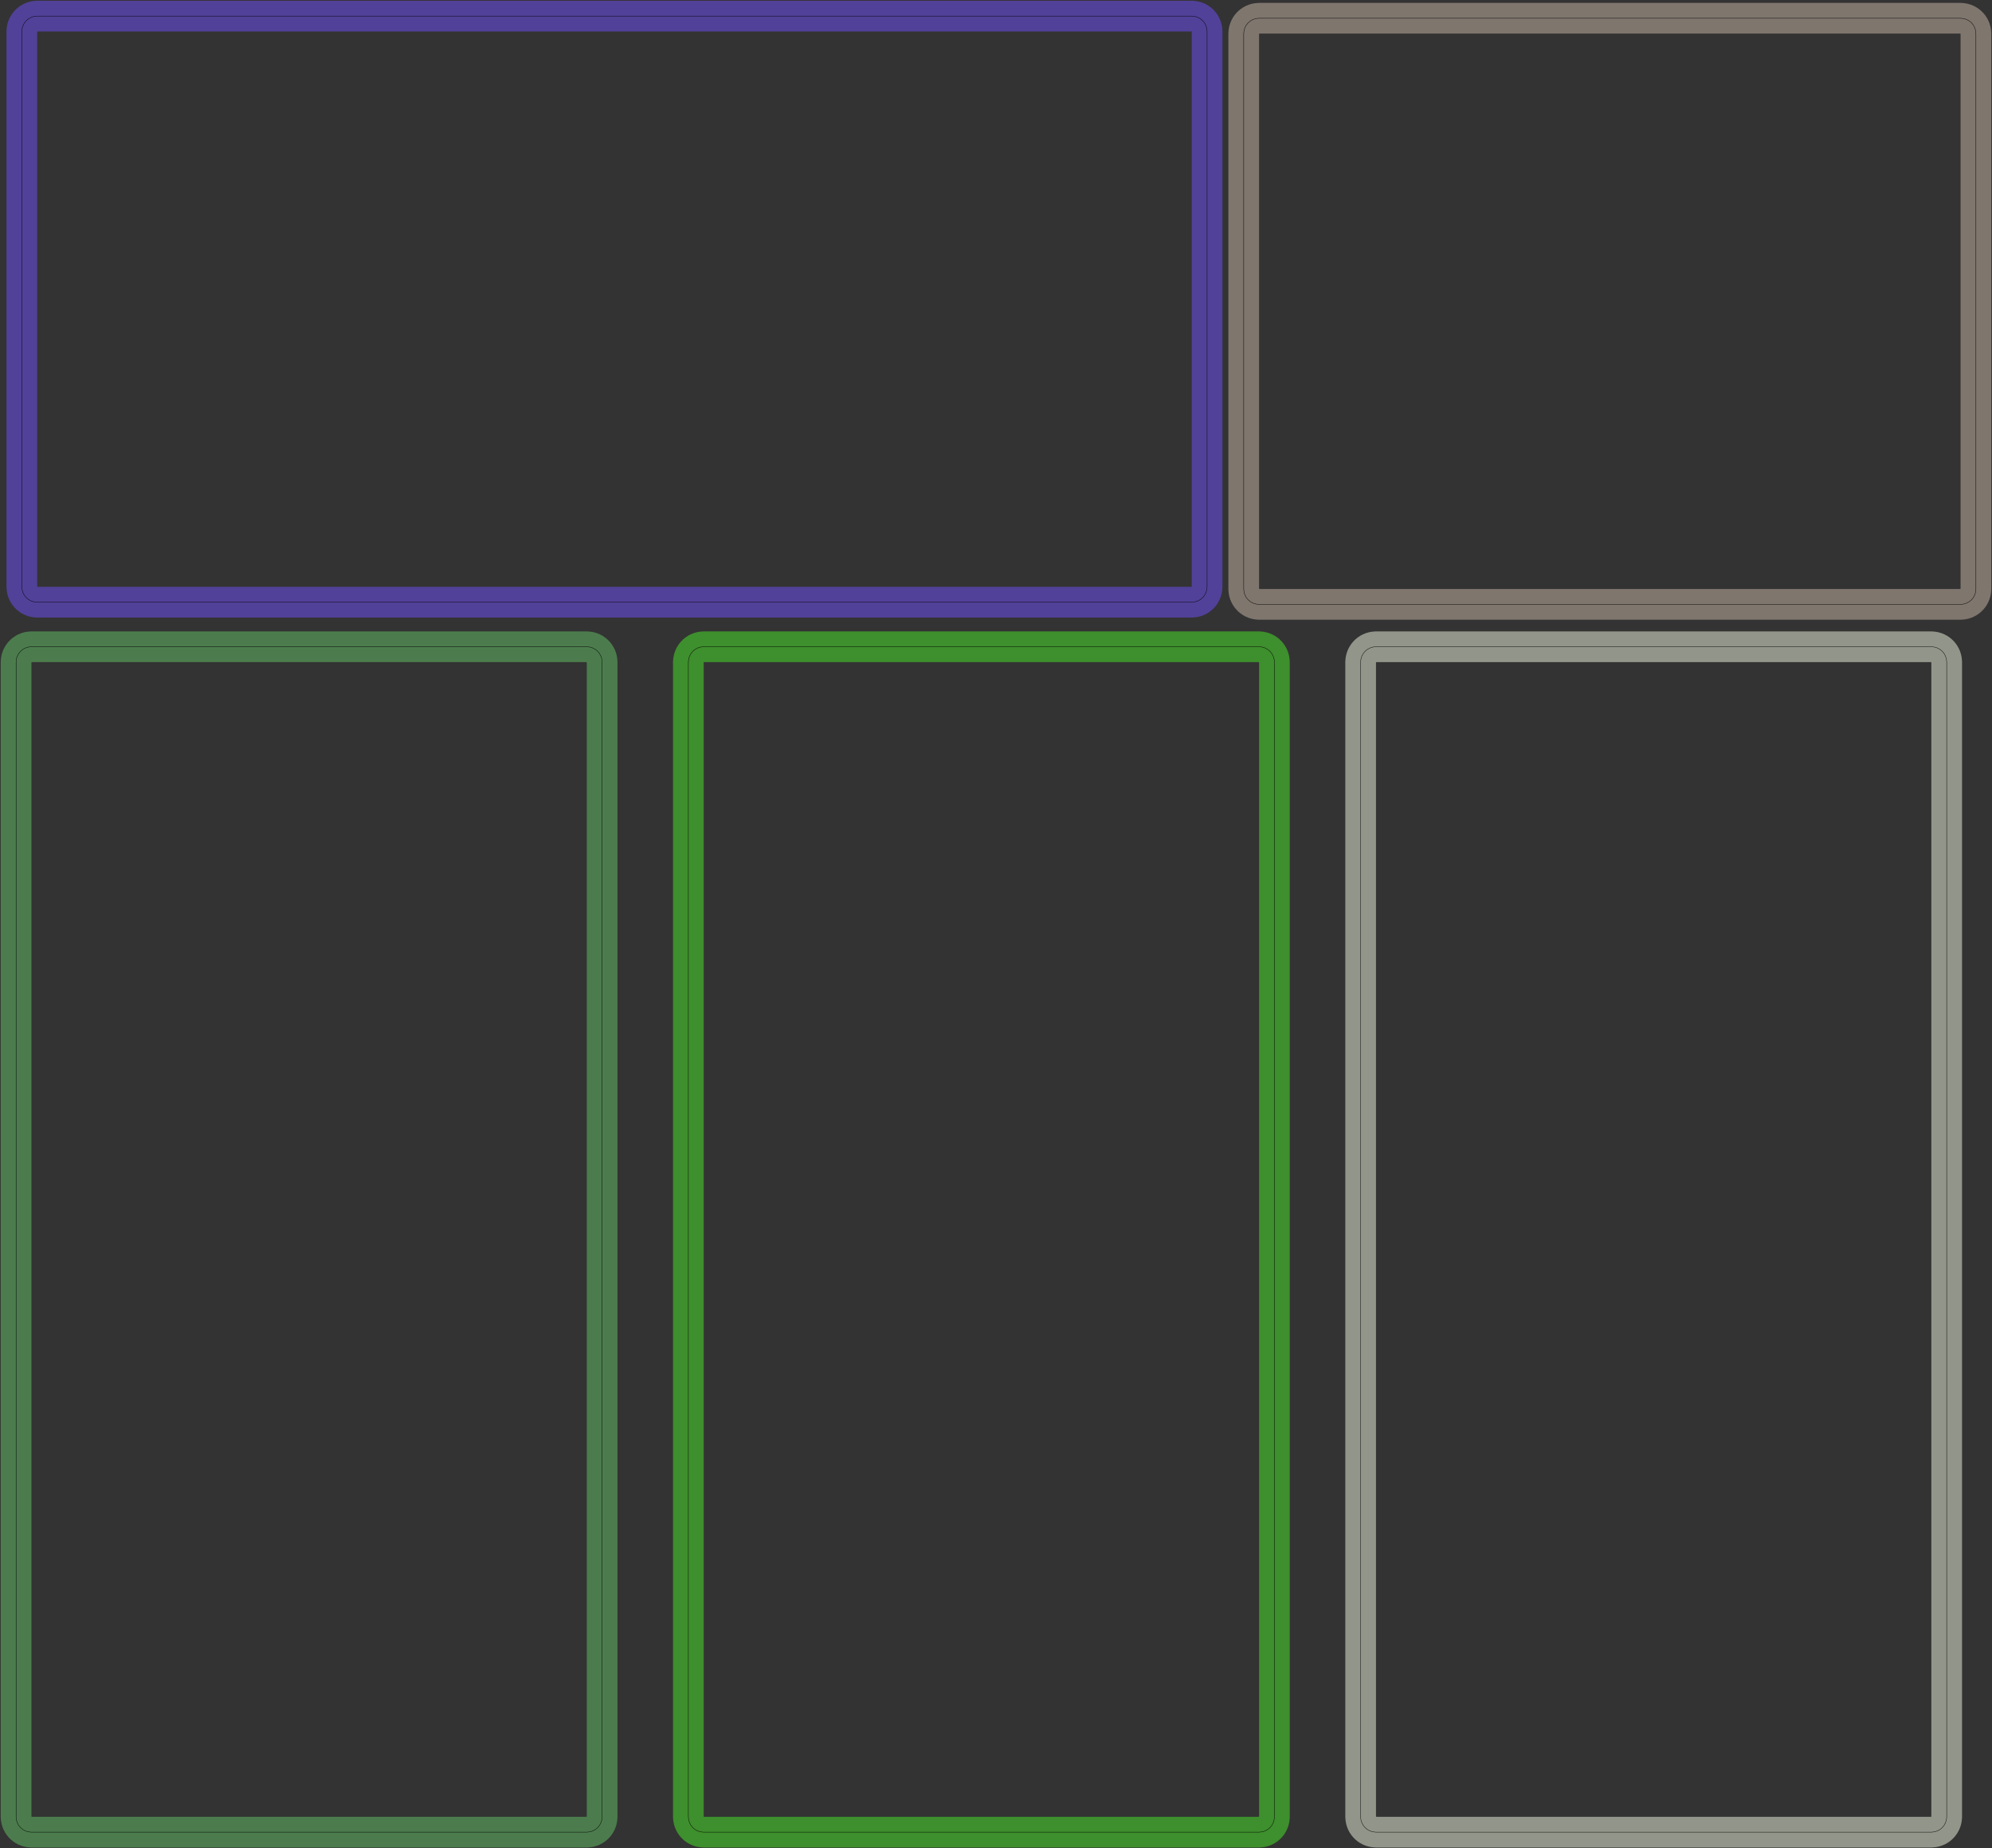 <?xml version="1.0" standalone="no"?>
<!DOCTYPE svg PUBLIC "-//W3C//DTD SVG 1.1//EN"
"http://www.w3.org/Graphics/SVG/1.1/DTD/svg11.dtd">
<svg width="257.575" height="238.957" viewBox="0 0 5366.14 4978.27" version="1.1"
xmlns="http://www.w3.org/2000/svg"
xmlns:xlink="http://www.w3.org/1999/xlink">
<rect x="0" y="0" width="5366.14" height="4978.27" fill="#333333" stroke="none"/>
<polyline points="43.309,4893.62 43.309,1783.39 44.103,1775.32 46.455,1767.57 50.275,1760.42 55.417,1754.16 61.681,1749.01 68.827,1745.19 76.583,1742.84 84.647,1742.05 1580.71,1742.05 1588.77,1742.84 1596.53,1745.19 1603.67,1749.01 1609.94,1754.16 1615.08,1760.42 1618.9,1767.57 1621.25,1775.32 1622.05,1783.39 1622.05,4893.62 1621.25,4901.69 1618.9,4909.44 1615.08,4916.59 1609.94,4922.85 1603.67,4927.99 1596.53,4931.81 1588.77,4934.16 1580.71,4934.96 84.647,4934.96 76.583,4934.16 68.827,4931.81 61.681,4927.99 55.417,4922.85 50.275,4916.59 46.455,4909.44 44.103,4901.69 43.309,4893.62" style="stroke:rgb(103,198,105);stroke-width:82.677;fill:none;stroke-opacity:0.5;stroke-linecap:round;stroke-linejoin:round;;fill:none"/>
<polyline points="43.309,4893.62 43.309,1783.39 44.103,1775.32 46.455,1767.57 50.275,1760.42 55.417,1754.16 61.681,1749.01 68.827,1745.19 76.583,1742.84 84.647,1742.05 1580.71,1742.05 1588.77,1742.84 1596.53,1745.19 1603.67,1749.01 1609.94,1754.16 1615.08,1760.42 1618.9,1767.57 1621.25,1775.32 1622.05,1783.39 1622.05,4893.62 1621.25,4901.69 1618.9,4909.44 1615.08,4916.59 1609.94,4922.85 1603.67,4927.99 1596.53,4931.81 1588.77,4934.16 1580.71,4934.96 84.647,4934.96 76.583,4934.16 68.827,4931.81 61.681,4927.99 55.417,4922.85 50.275,4916.59 46.455,4909.44 44.103,4901.69 43.309,4893.62" style="stroke:rgb(0,0,0);stroke-width:1px;fill:none;stroke-opacity:1;stroke-linecap:round;stroke-linejoin:round;;fill:none"/>
<polyline points="58.821,1580.71 58.821,84.647 59.615,76.583 61.967,68.827 65.787,61.681 70.929,55.417 77.193,50.275 84.339,46.455 92.095,44.103 100.159,43.309 3210.39,43.309 3218.46,44.103 3226.21,46.455 3233.36,50.275 3239.62,55.417 3244.76,61.681 3248.58,68.827 3250.94,76.583 3251.73,84.647 3251.73,1580.71 3250.94,1588.77 3248.58,1596.53 3244.76,1603.68 3239.62,1609.94 3233.36,1615.08 3226.21,1618.9 3218.46,1621.25 3210.39,1622.05 100.159,1622.05 92.095,1621.25 84.339,1618.9 77.193,1615.08 70.929,1609.94 65.787,1603.68 61.967,1596.53 59.615,1588.77 58.821,1580.71" style="stroke:rgb(115,81,255);stroke-width:82.677;fill:none;stroke-opacity:0.5;stroke-linecap:round;stroke-linejoin:round;;fill:none"/>
<polyline points="58.821,1580.71 58.821,84.647 59.615,76.583 61.967,68.827 65.787,61.681 70.929,55.417 77.193,50.275 84.339,46.455 92.095,44.103 100.159,43.309 3210.39,43.309 3218.46,44.103 3226.21,46.455 3233.36,50.275 3239.62,55.417 3244.76,61.681 3248.58,68.827 3250.94,76.583 3251.73,84.647 3251.73,1580.71 3250.94,1588.77 3248.58,1596.53 3244.76,1603.68 3239.62,1609.94 3233.36,1615.08 3226.21,1618.9 3218.46,1621.25 3210.39,1622.05 100.159,1622.05 92.095,1621.25 84.339,1618.9 77.193,1615.08 70.929,1609.94 65.787,1603.68 61.967,1596.53 59.615,1588.77 58.821,1580.71" style="stroke:rgb(0,0,0);stroke-width:1px;fill:none;stroke-opacity:1;stroke-linecap:round;stroke-linejoin:round;;fill:none"/>
<polyline points="1854.33,4893.62 1854.33,1783.39 1855.12,1775.32 1857.48,1767.57 1861.3,1760.42 1866.44,1754.16 1872.7,1749.01 1879.85,1745.19 1887.6,1742.84 1895.67,1742.05 3391.73,1742.05 3399.8,1742.84 3407.55,1745.19 3414.7,1749.01 3420.96,1754.16 3426.1,1760.42 3429.92,1767.57 3432.27,1775.32 3433.07,1783.39 3433.07,4893.62 3432.27,4901.69 3429.92,4909.44 3426.1,4916.59 3420.96,4922.85 3414.7,4927.99 3407.55,4931.81 3399.8,4934.16 3391.73,4934.96 1895.67,4934.96 1887.6,4934.16 1879.85,4931.81 1872.7,4927.99 1866.44,4922.85 1861.3,4916.59 1857.48,4909.44 1855.12,4901.69 1854.33,4893.62" style="stroke:rgb(74,236,41);stroke-width:82.677;fill:none;stroke-opacity:0.5;stroke-linecap:round;stroke-linejoin:round;;fill:none"/>
<polyline points="1854.33,4893.62 1854.33,1783.39 1855.12,1775.32 1857.48,1767.57 1861.3,1760.42 1866.44,1754.16 1872.7,1749.01 1879.85,1745.19 1887.6,1742.84 1895.67,1742.05 3391.73,1742.05 3399.8,1742.84 3407.55,1745.19 3414.7,1749.01 3420.96,1754.16 3426.1,1760.42 3429.92,1767.57 3432.27,1775.32 3433.07,1783.39 3433.07,4893.62 3432.27,4901.69 3429.92,4909.44 3426.1,4916.59 3420.96,4922.85 3414.7,4927.99 3407.55,4931.81 3399.8,4934.16 3391.73,4934.96 1895.67,4934.96 1887.6,4934.16 1879.85,4931.81 1872.7,4927.99 1866.44,4922.85 1861.3,4916.59 1857.48,4909.44 1855.12,4901.69 1854.33,4893.62" style="stroke:rgb(0,0,0);stroke-width:1px;fill:none;stroke-opacity:1;stroke-linecap:round;stroke-linejoin:round;;fill:none"/>
<polyline points="3350.39,1586.54 3350.39,90.473 3351.19,82.409 3353.54,74.655 3357.36,67.507 3362.5,61.243 3368.76,56.101 3375.91,52.281 3383.67,49.929 3391.73,49.135 5281.49,49.135 5289.56,49.929 5297.31,52.281 5304.46,56.101 5310.73,61.243 5315.87,67.507 5319.69,74.655 5322.04,82.409 5322.83,90.473 5322.83,1586.54 5322.04,1594.6 5319.69,1602.36 5315.87,1609.5 5310.73,1615.77 5304.46,1620.91 5297.31,1624.73 5289.56,1627.08 5281.49,1627.87 3391.73,1627.87 3383.67,1627.08 3375.91,1624.73 3368.76,1620.91 3362.5,1615.77 3357.36,1609.5 3353.54,1602.36 3351.19,1594.6 3350.39,1586.54" style="stroke:rgb(205,186,171);stroke-width:82.677;fill:none;stroke-opacity:0.5;stroke-linecap:round;stroke-linejoin:round;;fill:none"/>
<polyline points="3350.39,1586.54 3350.39,90.473 3351.19,82.409 3353.54,74.655 3357.36,67.507 3362.5,61.243 3368.76,56.101 3375.91,52.281 3383.67,49.929 3391.73,49.135 5281.49,49.135 5289.56,49.929 5297.31,52.281 5304.46,56.101 5310.73,61.243 5315.87,67.507 5319.69,74.655 5322.04,82.409 5322.83,90.473 5322.83,1586.54 5322.04,1594.6 5319.69,1602.36 5315.87,1609.5 5310.73,1615.77 5304.46,1620.91 5297.31,1624.73 5289.56,1627.08 5281.49,1627.87 3391.73,1627.87 3383.67,1627.08 3375.91,1624.73 3368.76,1620.91 3362.5,1615.77 3357.36,1609.5 3353.54,1602.36 3351.19,1594.6 3350.39,1586.54" style="stroke:rgb(0,0,0);stroke-width:1px;fill:none;stroke-opacity:1;stroke-linecap:round;stroke-linejoin:round;;fill:none"/>
<polyline points="3665.35,4893.62 3665.35,1783.39 3666.15,1775.32 3668.5,1767.57 3672.32,1760.42 3677.46,1754.16 3683.72,1749.01 3690.87,1745.19 3698.63,1742.84 3706.69,1742.05 5202.75,1742.05 5210.82,1742.84 5218.57,1745.19 5225.72,1749.01 5231.99,1754.16 5237.13,1760.42 5240.95,1767.57 5243.3,1775.32 5244.09,1783.39 5244.09,4893.62 5243.3,4901.69 5240.95,4909.44 5237.13,4916.59 5231.99,4922.85 5225.72,4927.99 5218.57,4931.81 5210.82,4934.16 5202.75,4934.96 3706.69,4934.96 3698.63,4934.16 3690.87,4931.81 3683.72,4927.99 3677.46,4922.85 3672.32,4916.59 3668.5,4909.44 3666.15,4901.69 3665.35,4893.62" style="stroke:rgb(242,251,227);stroke-width:82.677;fill:none;stroke-opacity:0.5;stroke-linecap:round;stroke-linejoin:round;;fill:none"/>
<polyline points="3665.35,4893.62 3665.35,1783.39 3666.15,1775.32 3668.5,1767.57 3672.32,1760.42 3677.46,1754.16 3683.72,1749.01 3690.87,1745.19 3698.63,1742.84 3706.69,1742.05 5202.75,1742.05 5210.82,1742.84 5218.57,1745.19 5225.72,1749.01 5231.99,1754.16 5237.13,1760.42 5240.95,1767.57 5243.3,1775.32 5244.09,1783.39 5244.09,4893.62 5243.3,4901.69 5240.95,4909.44 5237.13,4916.59 5231.99,4922.85 5225.72,4927.99 5218.57,4931.81 5210.82,4934.16 5202.75,4934.96 3706.69,4934.96 3698.63,4934.16 3690.87,4931.81 3683.72,4927.99 3677.46,4922.85 3672.32,4916.59 3668.5,4909.44 3666.15,4901.69 3665.35,4893.62" style="stroke:rgb(0,0,0);stroke-width:1px;fill:none;stroke-opacity:1;stroke-linecap:round;stroke-linejoin:round;;fill:none"/>
</svg>
